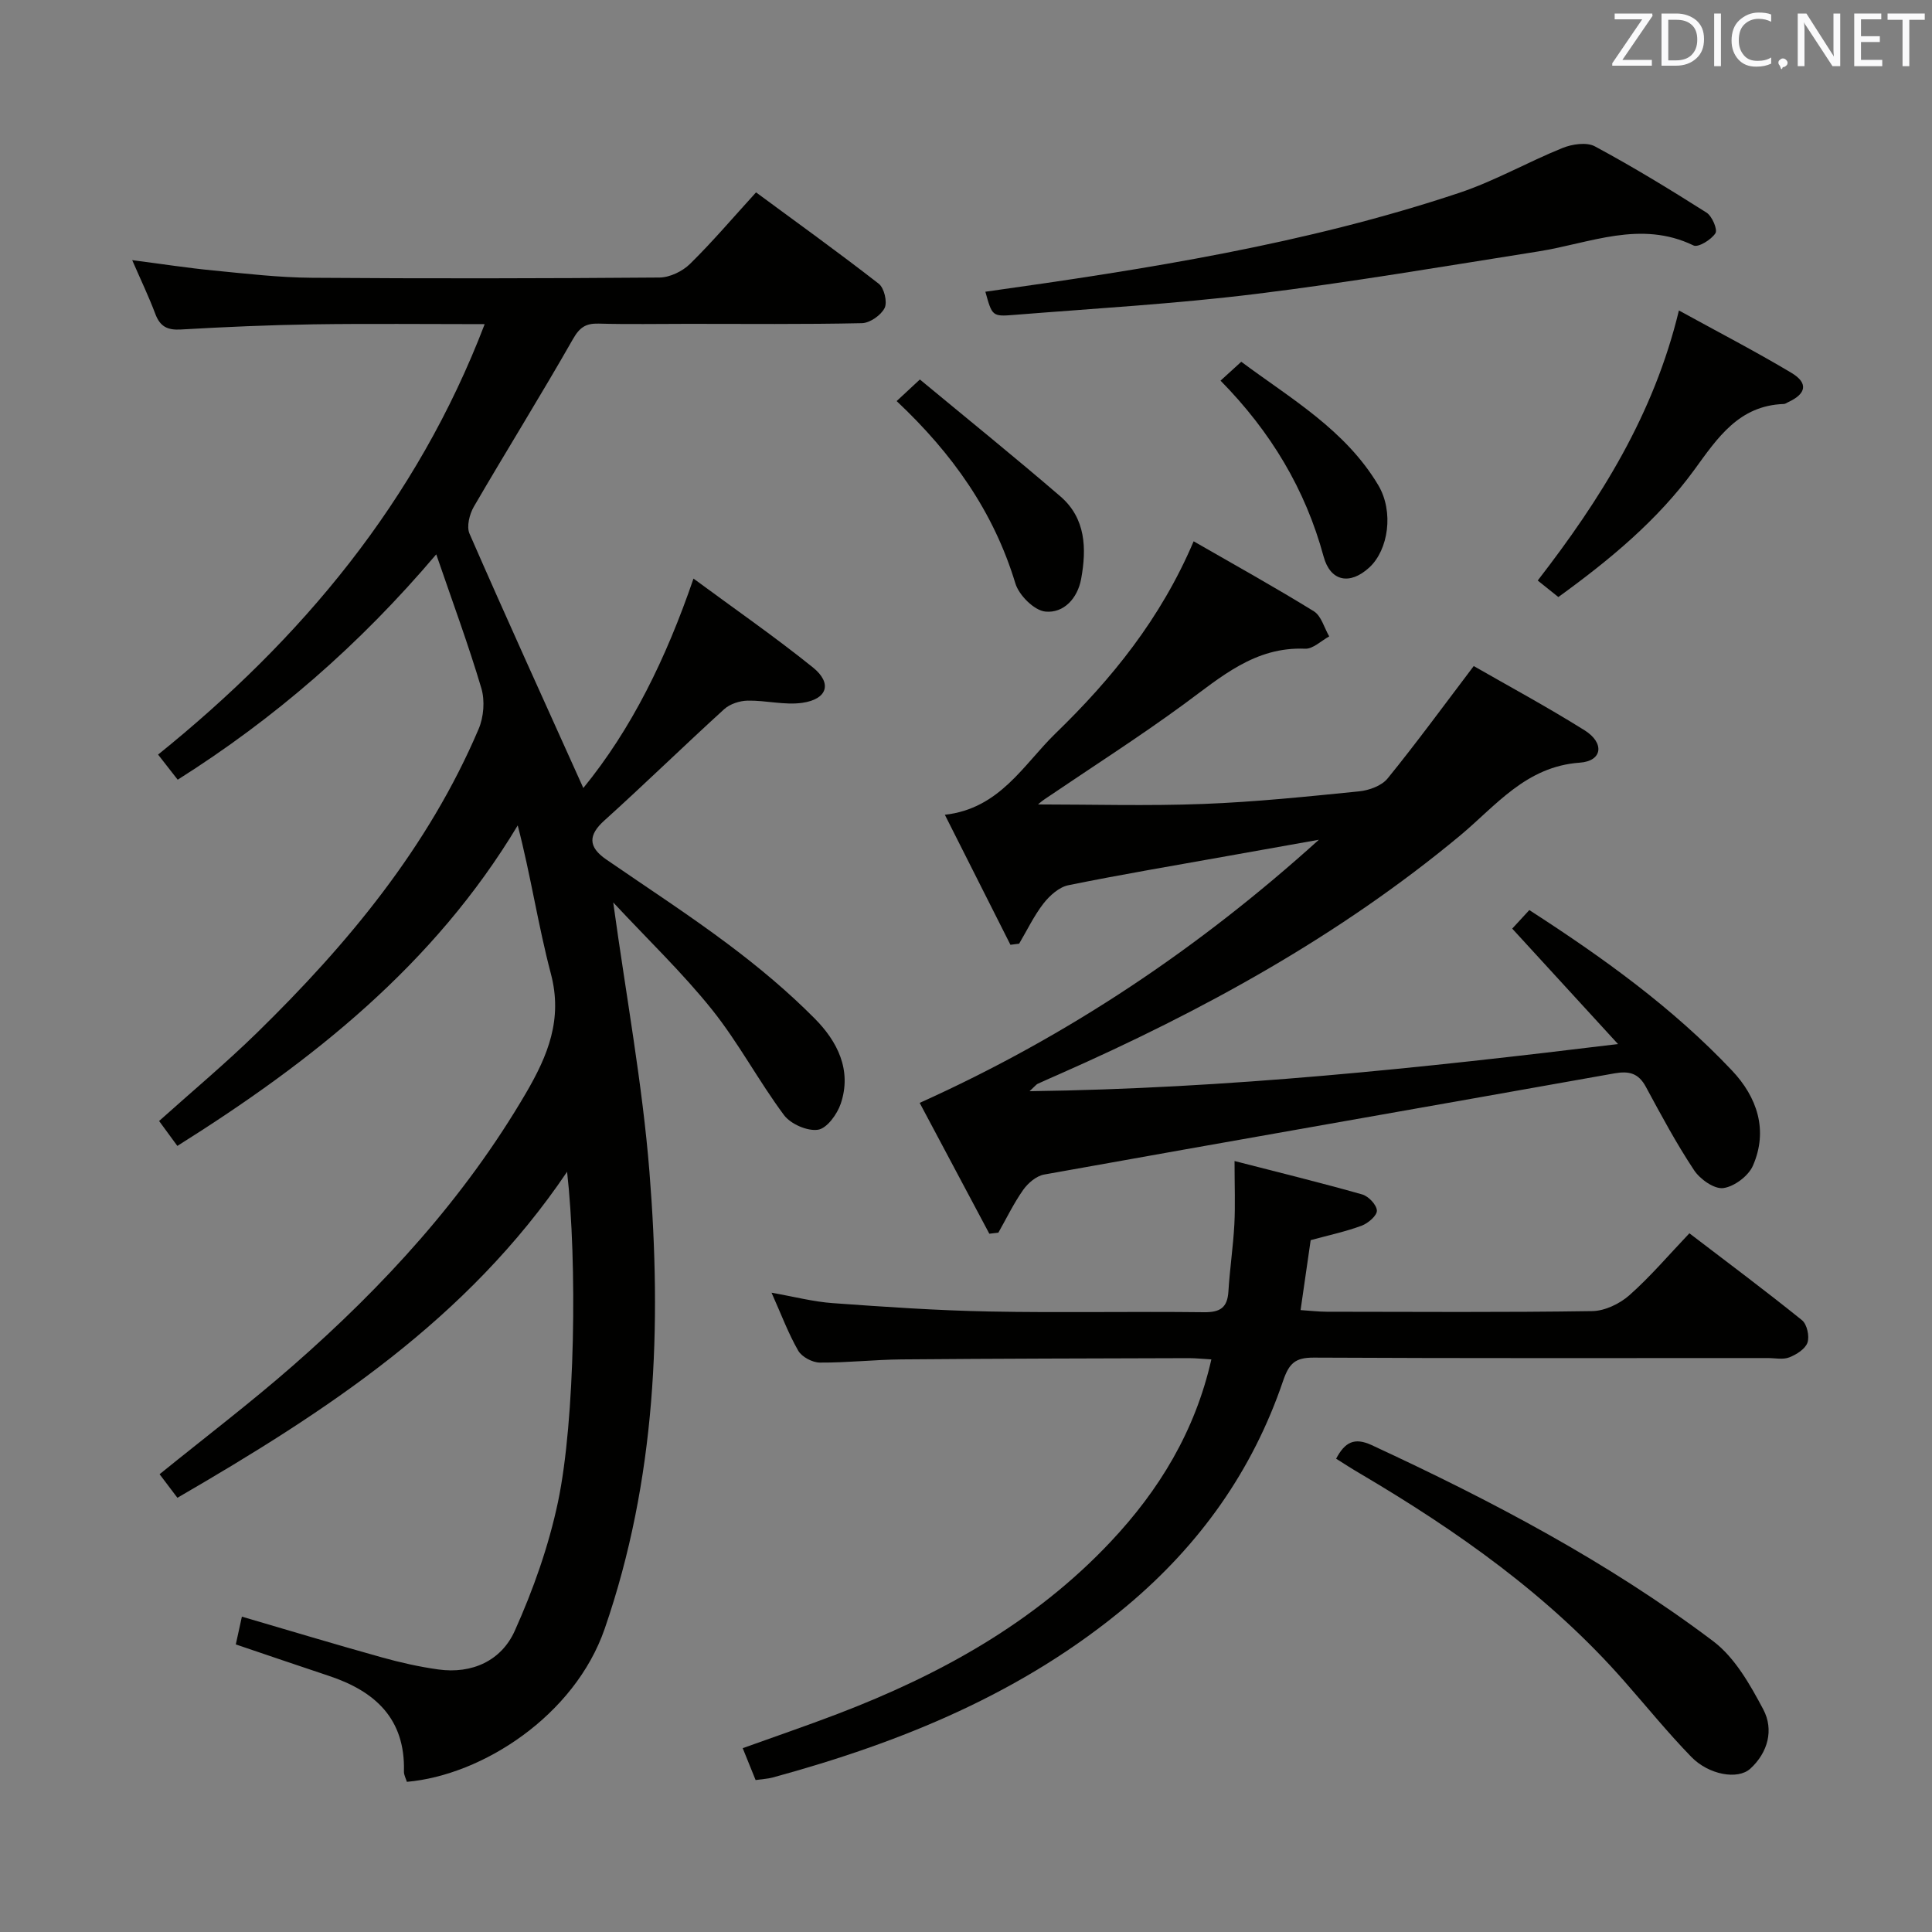 <svg enable-background="new 0 0 400 400" viewBox="0 0 400 400" xmlns="http://www.w3.org/2000/svg"><rect x="0" y="0" width="400" height="400" fill="#808080" stroke="none"/><g fill="#010100"><path d="m126.96 186.84c2.71 19.65 6.05 37.63 7.5 55.77 2.56 31.98 1.41 63.68-9.26 94.59-6.22 18.02-25.37 30.35-40.96 31.71-.2-.68-.63-1.42-.61-2.14.3-10.94-5.99-16.64-15.57-19.81-6.27-2.08-12.52-4.23-19.24-6.5.4-1.81.81-3.66 1.26-5.75 9.94 2.91 19.43 5.77 28.97 8.43 3.83 1.07 7.74 1.95 11.67 2.5 7.04.99 13.09-1.84 15.85-7.98 3.84-8.54 7.03-17.57 8.96-26.72 3.56-16.94 3.99-49.53 1.88-68.34-20.67 30.64-49.92 49.65-80.68 67.5-1.28-1.69-2.43-3.21-3.69-4.88 9.43-7.64 18.82-14.78 27.68-22.54 18.75-16.42 35.45-34.62 48.14-56.31 4.59-7.85 7.68-15.36 5.19-24.78-2.64-10-4.16-20.31-6.86-30.7-17.32 28.86-42.53 48.81-70.47 66.36-1.2-1.64-2.35-3.21-3.78-5.16 6.81-6.11 13.79-11.94 20.28-18.28 18.8-18.38 35.46-38.41 45.88-62.89 1.05-2.47 1.32-5.86.56-8.42-2.67-9-5.94-17.81-9.34-27.73-15.96 18.82-33.47 33.98-53.53 46.66-1.28-1.63-2.47-3.16-4.06-5.2 29.7-23.96 53.55-52.36 67.62-89.12-12.31 0-23.9-.13-35.49.04-9.14.14-18.29.54-27.42 1.07-2.78.16-4.3-.61-5.28-3.22-1.33-3.54-2.97-6.96-4.79-11.14 6.11.79 11.44 1.62 16.81 2.14 6.77.66 13.57 1.46 20.36 1.51 24 .18 48 .14 72-.05 2.15-.02 4.77-1.29 6.33-2.83 4.62-4.54 8.83-9.5 13.66-14.8 8.5 6.27 17.08 12.43 25.41 18.92 1.12.87 1.82 3.79 1.21 5.02-.75 1.5-3.05 3.11-4.72 3.14-11.99.26-24 .14-36 .14-6.17 0-12.34.12-18.5-.05-2.65-.07-3.92.77-5.31 3.21-6.65 11.67-13.76 23.08-20.52 34.7-.9 1.56-1.54 4.11-.89 5.59 7.63 17.47 15.54 34.83 23.56 52.65 9.99-12.23 17.12-26.77 22.81-43.36 8.57 6.32 16.88 12.08 24.73 18.4 4.03 3.25 3.01 6.57-2.19 7.32-3.68.53-7.55-.53-11.34-.45-1.65.03-3.67.69-4.86 1.78-8.35 7.6-16.43 15.49-24.81 23.05-3.29 2.97-3.41 5.43.4 8.05 8.49 5.85 17.15 11.47 25.39 17.66 6.24 4.68 12.29 9.74 17.77 15.27 4.67 4.7 7.75 10.66 5.4 17.63-.74 2.19-2.87 5.13-4.72 5.4-2.2.33-5.65-1.18-7.03-3.03-5.26-7.06-9.41-14.97-14.9-21.83-6.06-7.57-13.14-14.35-20.46-22.2z"/><path d="m247.13 112.07c8.66 4.98 16.89 9.55 24.89 14.49 1.54.95 2.14 3.42 3.18 5.2-1.66.9-3.36 2.62-4.98 2.55-10.41-.45-17.44 5.87-25.07 11.46-9.39 6.88-19.22 13.15-28.86 19.69-.75.51-1.42 1.13-1.37 1.09 11.06 0 22.64.34 34.19-.1 10.78-.41 21.54-1.53 32.29-2.61 2.07-.21 4.66-1.15 5.89-2.67 5.94-7.3 11.5-14.92 17.83-23.27 6.96 4 15.12 8.4 22.95 13.3 4.18 2.62 3.71 6.37-.98 6.7-11.18.79-17.36 8.91-24.84 15.13-25.04 20.8-53.23 36.25-82.85 49.33-1.52.67-3.05 1.33-4.56 2.03-.28.13-.49.43-1.68 1.53 41-.54 80.68-4.75 121.83-9.76-7.78-8.49-14.7-16.04-21.9-23.9.99-1.07 2.16-2.35 3.54-3.84 15.27 9.86 29.7 20.23 41.98 33.24 5.17 5.48 7.53 12.34 4.31 19.69-.93 2.13-3.88 4.34-6.14 4.63-1.88.24-4.81-1.84-6.04-3.7-3.67-5.53-6.82-11.41-9.98-17.26-1.52-2.82-3.45-3.33-6.51-2.79-39.36 7.02-78.74 13.89-118.09 20.95-1.6.29-3.33 1.77-4.32 3.17-1.96 2.78-3.45 5.89-5.14 8.86-.62.07-1.25.15-1.87.22-4.9-9.21-9.81-18.43-14.42-27.09 30.8-13.87 57.88-32.09 82.65-54.48-6.36 1.13-12.72 2.26-19.08 3.4-10.94 1.96-21.91 3.8-32.8 6.02-1.91.39-3.86 2.14-5.13 3.77-1.98 2.55-3.39 5.53-5.05 8.33-.6.08-1.2.15-1.8.23-4.49-8.9-8.98-17.79-13.58-26.92 11.39-1.28 16.27-10.39 22.91-16.84 11.58-11.23 21.77-23.71 28.6-39.78z"/><path d="m156.44 368.54c-.89-2.2-1.68-4.16-2.67-6.6 6.7-2.41 13.23-4.64 19.67-7.1 21.21-8.11 40.76-18.9 56.51-35.64 10.05-10.68 17.48-22.87 20.85-37.75-1.77-.1-3.21-.26-4.65-.26-19.82.06-39.65.09-59.47.26-5.65.05-11.29.7-16.93.66-1.55-.01-3.74-1.17-4.49-2.47-2.05-3.57-3.5-7.48-5.52-12 4.65.82 8.64 1.87 12.69 2.16 10.77.78 21.56 1.52 32.35 1.73 14.82.29 29.66-.03 44.48.15 3.33.04 4.86-.91 5.07-4.3.28-4.63.98-9.24 1.23-13.88.21-3.96.04-7.94.04-13.12 9.3 2.39 17.91 4.5 26.44 6.92 1.3.37 2.98 2.15 3.03 3.34.04 1.03-1.81 2.62-3.14 3.12-3.25 1.21-6.67 1.94-10.57 3-.64 4.44-1.32 9.14-2.09 14.48 1.95.13 3.68.33 5.41.34 18.33.02 36.66.15 54.98-.13 2.61-.04 5.68-1.51 7.69-3.29 4.34-3.84 8.13-8.31 12.42-12.82 8.16 6.23 15.85 11.97 23.32 18 1.03.83 1.58 3.33 1.13 4.63-.46 1.33-2.29 2.48-3.77 3.06-1.3.51-2.96.14-4.46.14-31.32 0-62.64.07-93.96-.09-3.83-.02-5.13 1.13-6.39 4.84-6.29 18.51-17.2 33.86-32.26 46.5-21.54 18.07-46.73 28.32-73.43 35.6-.96.26-1.97.3-3.51.52z"/><path d="m204.01 60.4c33.41-4.68 66.34-9.87 98.1-20.47 7.35-2.45 14.2-6.39 21.42-9.3 1.99-.8 4.97-1.24 6.67-.33 7.89 4.24 15.55 8.92 23.12 13.72 1.15.73 2.33 3.51 1.84 4.27-.86 1.34-3.56 3-4.53 2.53-11.01-5.32-21.45-.45-32.1 1.23-19.49 3.08-38.96 6.4-58.54 8.81-16.62 2.05-33.38 3-50.08 4.34-4.49.37-4.51.2-5.9-4.8z"/><path d="m276.63 302.01c1.81-3.43 3.78-4.47 7.35-2.82 24.76 11.47 48.87 24.14 70.7 40.59 4.5 3.39 7.66 9 10.39 14.14 2.22 4.19.97 8.92-2.68 12.26-2.59 2.37-8.61 1.28-12.22-2.43-4.86-5-9.27-10.44-13.88-15.68-15.55-17.73-34.54-31.09-54.69-42.98-1.69-.98-3.33-2.05-4.97-3.08z"/><path d="m322.64 123.61c-1.39-1.11-2.64-2.12-4.27-3.42 12.98-16.78 24.03-34.33 29.23-55.91 7.98 4.39 15.77 8.42 23.29 12.91 3.54 2.11 3.09 4.35-.65 6.06-.3.14-.6.38-.91.39-9.33.32-13.73 7.02-18.57 13.67-7.61 10.43-17.49 18.6-28.12 26.3z"/><path d="m185.64 83.04c1.55-1.44 2.74-2.55 4.81-4.47 9.74 8.07 19.55 15.99 29.1 24.21 5.26 4.53 5.44 10.79 4.29 17.07-.73 4.01-3.59 7.15-7.41 6.77-2.31-.23-5.47-3.38-6.21-5.84-4.49-14.81-12.99-26.84-24.58-37.74z"/><path d="m252.7 78.81c1.46-1.33 2.55-2.33 4.29-3.91 10.22 7.61 21.52 14.07 28.36 25.54 3.27 5.49 2.11 13.42-1.86 17.06-4.02 3.69-8.05 2.89-9.45-2.27-3.78-13.93-10.94-25.85-21.34-36.42z"/></g><path d="m342.2 3.2-6.3 9.2h6.1v1.2h-8.2v-.5l6.2-9.1h-5.7v-1.2h7.8v.4z" fill="#fafafb"/><path d="m344 13.7v-10.9h3.1c1.6 0 3 .5 4.1 1.4 1.1 1 1.6 2.2 1.6 3.9s-.5 3-1.6 4-2.5 1.5-4.2 1.5h-3zm1.4-9.6v8.4h1.6c1.4 0 2.5-.4 3.2-1.1.8-.8 1.2-1.8 1.2-3.2s-.4-2.4-1.2-3.1-1.8-1-3.1-1z" fill="#fafafb"/><path d="m356.3 2.8v10.9h-1.4v-10.9z" fill="#fafafb"/><path d="m366.6 13.2c-.8.4-1.8.6-3 .6-1.6 0-2.8-.5-3.7-1.5s-1.4-2.3-1.4-3.9c0-1.7.5-3.2 1.6-4.2s2.4-1.6 4-1.6c1 0 1.9.1 2.6.4v1.5c-.8-.4-1.6-.6-2.6-.6-1.2 0-2.2.4-3 1.2s-1.1 1.9-1.1 3.3c0 1.3.4 2.3 1.1 3.1s1.6 1.1 2.8 1.1c1.1 0 2-.2 2.8-.7v1.3z" fill="#fafafb"/><path d="m368.2 13c0-.3.1-.5.3-.6.2-.2.4-.3.6-.3.3 0 .5.1.7.3s.3.4.3.6-.1.5-.3.6c-.2.2-.4.3-.7.3-.3 1-.5-.1-.6-.3-.2-.2-.3-.4-.3-.6z" fill="#fafafb"/><path d="m381.1 13.7h-1.7l-5.5-8.4c-.2-.2-.3-.5-.4-.7 0 .2.1.8.1 1.5v7.6h-1.4v-10.9h1.8l5.3 8.3c.3.4.4.6.4.8 0-.3-.1-.8-.1-1.6v-7.5h1.4v10.9z" fill="#fafafb"/><path d="m389.7 13.7h-5.8v-10.9h5.6v1.2h-4.2v3.5h3.9v1.2h-3.9v3.7h4.4z" fill="#fafafb"/><path d="m398.4 4.1h-3.1v9.6h-1.4v-9.6h-3.1v-1.3h7.7v1.3z" fill="#fafafb"/></svg>